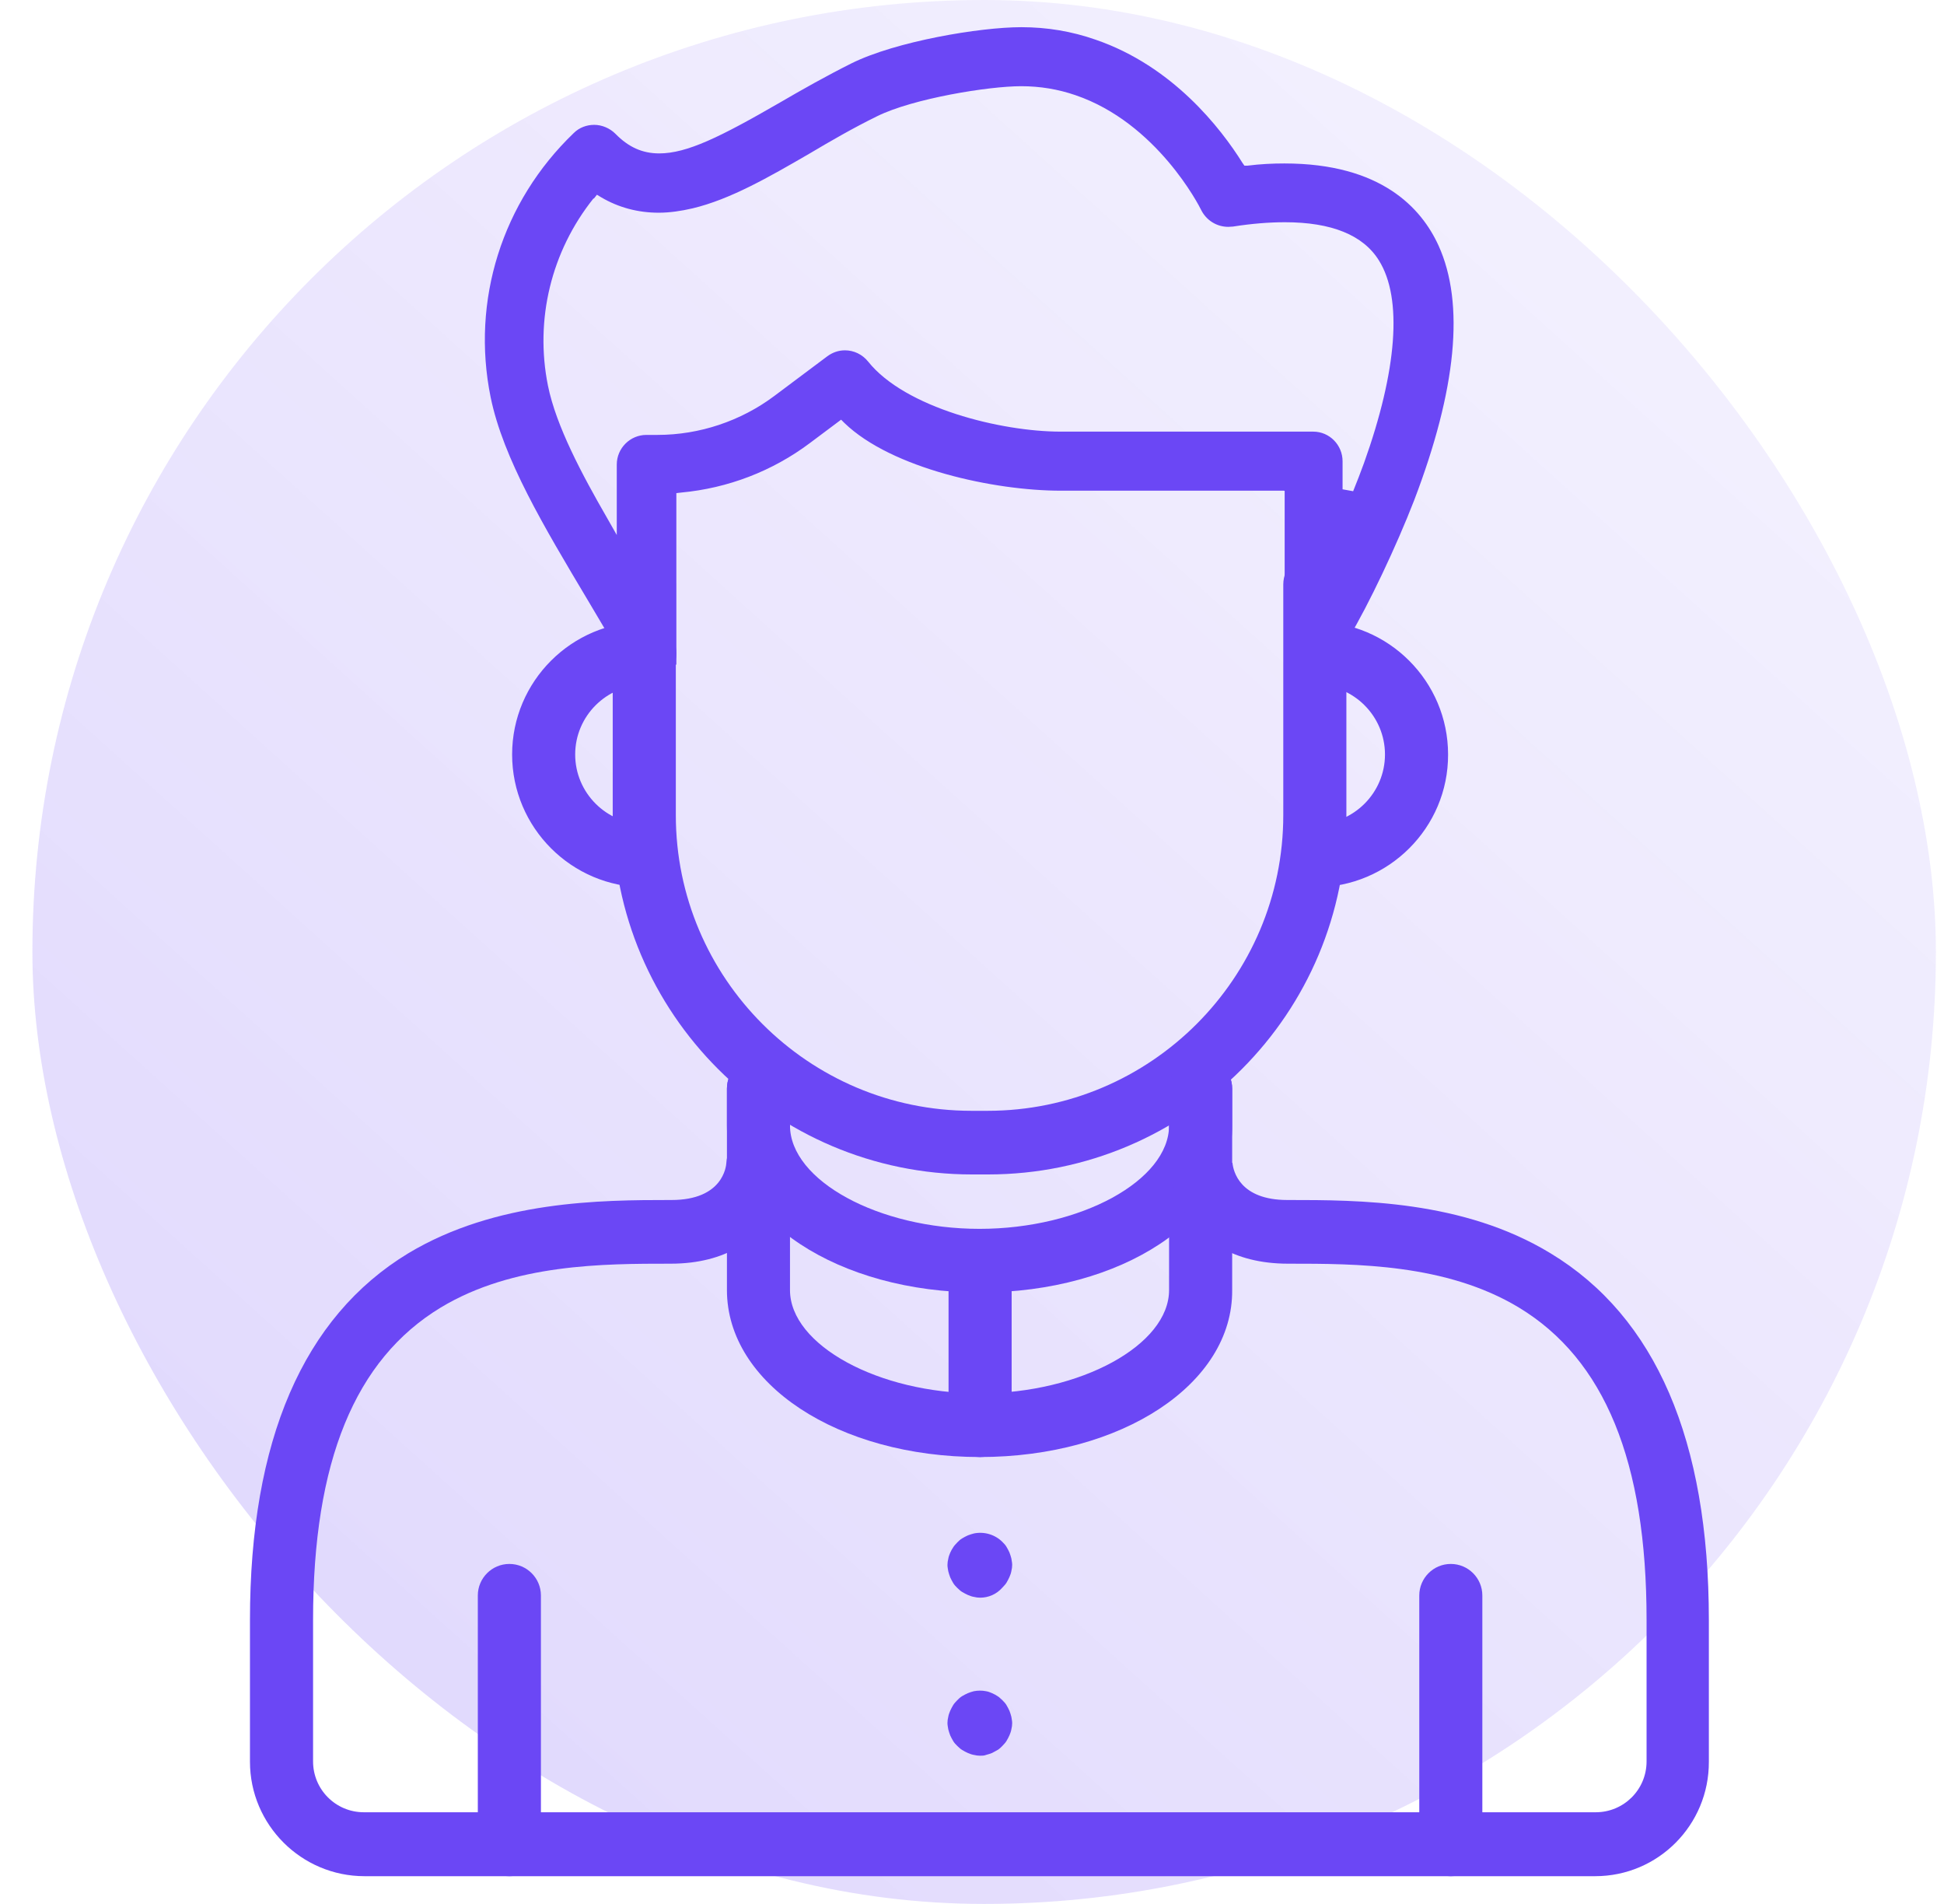 <svg width="48" height="47" viewBox="0 0 48 47" fill="none" xmlns="http://www.w3.org/2000/svg">
<rect x="0.8" width="47" height="47" rx="23.5" fill="url(#paint0_linear_8671_282505)"/>
<g clip-path="url(#clip0_8671_282505)">
<path d="M15.921 21.902C14.115 21.902 12.645 20.431 12.645 18.625C12.645 16.819 14.115 15.349 15.921 15.349C16.351 15.349 16.7 15.698 16.7 16.128C16.7 16.557 16.351 16.906 15.921 16.906C14.974 16.906 14.202 17.678 14.202 18.625C14.202 19.572 14.974 20.344 15.921 20.344C16.351 20.344 16.7 20.693 16.7 21.123C16.7 21.553 16.351 21.902 15.921 21.902Z" fill="#6B47F5"/>
<path d="M32.479 21.902C32.049 21.902 31.7 21.553 31.7 21.123C31.7 20.693 32.049 20.344 32.479 20.344C33.425 20.344 34.197 19.572 34.197 18.625C34.197 17.678 33.425 16.906 32.479 16.906C32.049 16.906 31.7 16.557 31.7 16.128C31.7 15.698 32.049 15.349 32.479 15.349C34.285 15.349 35.755 16.819 35.755 18.625C35.762 20.431 34.285 21.902 32.479 21.902Z" fill="#6B47F5"/>
<path d="M24.401 28.992H23.998C19.117 28.992 15.129 25.017 15.129 20.122V14.429C15.129 13.999 15.478 13.65 15.908 13.65C16.337 13.65 16.687 13.999 16.687 14.429V20.122C16.687 24.144 19.963 27.421 23.985 27.421H24.388C28.41 27.421 31.686 24.144 31.686 20.122V14.429C31.686 13.999 32.035 13.65 32.465 13.65C32.895 13.65 33.244 13.999 33.244 14.429V20.122C33.264 25.017 29.289 28.992 24.395 28.992H24.401Z" fill="#6B47F5"/>
<path d="M24.2 31.906C20.695 31.906 17.949 30.1 17.949 27.783V26.877C17.949 26.447 18.298 26.098 18.728 26.098C19.157 26.098 19.506 26.447 19.506 26.877V27.783C19.506 29.14 21.689 30.335 24.186 30.335C26.684 30.335 28.866 29.14 28.866 27.783V26.877C28.866 26.447 29.215 26.098 29.645 26.098C30.075 26.098 30.424 26.447 30.424 26.877V27.783C30.444 30.1 27.698 31.906 24.193 31.906H24.2Z" fill="#6B47F5"/>
<path d="M24.2 35.968C20.695 35.968 17.949 34.162 17.949 31.846V26.871C17.949 26.441 18.298 26.092 18.728 26.092C19.157 26.092 19.506 26.441 19.506 26.871V31.846C19.506 33.202 21.689 34.397 24.186 34.397C26.684 34.397 28.866 33.202 28.866 31.846V26.871C28.866 26.441 29.215 26.092 29.645 26.092C30.075 26.092 30.424 26.441 30.424 26.871V31.846C30.444 34.162 27.698 35.968 24.193 35.968H24.2Z" fill="#6B47F5"/>
<path d="M24.2 35.968C23.77 35.968 23.421 35.619 23.421 35.19V31.121C23.421 30.691 23.77 30.342 24.2 30.342C24.63 30.342 24.979 30.691 24.979 31.121V35.19C24.979 35.619 24.63 35.968 24.2 35.968Z" fill="#6B47F5"/>
<path d="M12.577 46.315C12.148 46.315 11.798 45.966 11.798 45.536V39.386C11.798 38.956 12.148 38.607 12.577 38.607C13.007 38.607 13.356 38.956 13.356 39.386V45.536C13.363 45.966 13.007 46.315 12.577 46.315Z" fill="#6B47F5"/>
<path d="M35.822 46.315C35.393 46.315 35.044 45.966 35.044 45.536V39.386C35.044 38.956 35.393 38.607 35.822 38.607C36.252 38.607 36.601 38.956 36.601 39.386V45.536C36.601 45.966 36.252 46.315 35.822 46.315Z" fill="#6B47F5"/>
<path d="M24.2 43.341C24.146 43.341 24.099 43.334 24.045 43.321C23.998 43.314 23.945 43.294 23.898 43.274C23.851 43.254 23.804 43.227 23.757 43.2C23.71 43.173 23.676 43.133 23.636 43.099C23.602 43.066 23.562 43.025 23.535 42.978C23.508 42.931 23.481 42.884 23.461 42.837C23.441 42.79 23.428 42.736 23.414 42.69C23.407 42.636 23.394 42.589 23.394 42.535C23.394 42.481 23.401 42.434 23.414 42.381C23.421 42.334 23.441 42.28 23.461 42.233C23.481 42.186 23.508 42.139 23.535 42.092C23.562 42.045 23.602 42.011 23.636 41.971C23.669 41.938 23.71 41.897 23.757 41.87C23.804 41.843 23.851 41.817 23.898 41.797C23.945 41.776 23.998 41.763 24.045 41.749C24.146 41.729 24.247 41.729 24.348 41.749C24.395 41.756 24.448 41.776 24.495 41.797C24.542 41.817 24.589 41.843 24.63 41.87C24.677 41.897 24.71 41.938 24.75 41.971C24.784 42.005 24.824 42.045 24.851 42.092C24.878 42.139 24.905 42.186 24.925 42.233C24.945 42.28 24.959 42.334 24.972 42.381C24.979 42.434 24.992 42.481 24.992 42.535C24.992 42.589 24.985 42.636 24.972 42.69C24.965 42.736 24.945 42.79 24.925 42.837C24.905 42.884 24.878 42.931 24.851 42.978C24.824 43.025 24.784 43.059 24.75 43.099C24.717 43.133 24.677 43.173 24.63 43.2C24.582 43.227 24.535 43.254 24.495 43.274C24.448 43.294 24.395 43.307 24.348 43.321C24.3 43.341 24.253 43.341 24.2 43.341Z" fill="#6B47F5"/>
<path d="M24.2 39.44C24.146 39.44 24.099 39.433 24.045 39.42C23.998 39.413 23.945 39.393 23.898 39.373C23.851 39.352 23.804 39.326 23.757 39.299C23.71 39.272 23.676 39.232 23.636 39.198C23.602 39.164 23.562 39.124 23.535 39.077C23.508 39.03 23.481 38.983 23.461 38.936C23.441 38.889 23.428 38.836 23.414 38.788C23.407 38.735 23.394 38.688 23.394 38.634C23.394 38.58 23.401 38.533 23.414 38.48C23.421 38.433 23.441 38.379 23.461 38.332C23.481 38.285 23.508 38.238 23.535 38.198C23.562 38.151 23.602 38.117 23.636 38.077C23.669 38.043 23.71 38.003 23.757 37.976C23.804 37.949 23.851 37.922 23.898 37.902C23.945 37.882 23.998 37.869 24.045 37.855C24.3 37.801 24.569 37.882 24.75 38.063C24.784 38.097 24.824 38.137 24.851 38.184C24.878 38.231 24.905 38.278 24.925 38.325C24.945 38.372 24.959 38.426 24.972 38.473C24.979 38.527 24.992 38.574 24.992 38.627C24.992 38.681 24.985 38.728 24.972 38.782C24.965 38.829 24.945 38.883 24.925 38.929C24.905 38.977 24.878 39.023 24.851 39.071C24.824 39.117 24.784 39.151 24.75 39.191C24.603 39.359 24.401 39.44 24.2 39.44Z" fill="#6B47F5"/>
<path d="M39.401 46.315H8.999C7.441 46.315 6.172 45.046 6.172 43.489V39.99C6.172 35.559 7.488 32.511 10.08 30.939C12.248 29.637 14.833 29.623 16.559 29.623H16.579C17.848 29.623 17.929 28.798 17.935 28.704C17.962 28.274 18.331 27.945 18.761 27.972C19.191 27.999 19.52 28.368 19.493 28.798C19.486 28.898 19.439 29.456 19.05 30.02C18.694 30.55 17.969 31.195 16.559 31.195C14.914 31.195 12.678 31.195 10.885 32.276C8.764 33.558 7.73 36.083 7.73 39.984V43.482C7.73 44.173 8.287 44.737 8.985 44.737H39.401C40.092 44.737 40.656 44.18 40.656 43.482V39.984C40.656 36.083 39.622 33.558 37.501 32.276C35.708 31.195 33.472 31.195 31.827 31.195H31.807C30.404 31.195 29.679 30.564 29.316 30.02C28.94 29.462 28.886 28.898 28.873 28.798L30.431 28.704C30.451 28.912 30.612 29.623 31.787 29.623H31.807C33.533 29.623 36.124 29.623 38.286 30.939C40.885 32.511 42.194 35.559 42.194 39.99V43.489C42.201 45.046 40.945 46.315 39.388 46.315H39.401Z" fill="#6B47F5"/>
<path d="M31.699 12.113H26.187C24.555 12.113 22.017 11.569 20.849 10.441L20.768 10.36L19.996 10.938C19.076 11.629 17.975 12.052 16.82 12.159L16.7 12.173V16.41L15.088 15.785C14.893 15.456 14.699 15.127 14.511 14.812C13.437 13.012 12.423 11.32 12.114 9.803C11.63 7.419 12.396 4.982 14.168 3.283C14.303 3.149 14.484 3.082 14.672 3.082C14.86 3.082 15.055 3.162 15.196 3.303C15.518 3.632 15.86 3.787 16.277 3.787C16.962 3.787 17.781 3.384 19.258 2.531C19.788 2.222 20.392 1.88 21.024 1.564C22.118 1.021 24.193 0.671 25.22 0.671C25.845 0.671 26.462 0.772 27.053 0.98C28.953 1.632 30.142 3.162 30.679 4.022L30.726 4.089H30.806C31.122 4.049 31.424 4.035 31.713 4.035C34.103 4.035 35.097 5.136 35.52 6.063C36.171 7.5 35.963 9.615 34.916 12.354C34.479 13.482 33.794 14.926 33.311 15.732L31.72 16.343V12.119L31.699 12.113ZM14.652 4.901C13.611 6.204 13.201 7.889 13.53 9.521C13.732 10.521 14.377 11.723 14.981 12.771L15.229 13.207V11.468C15.229 11.065 15.558 10.736 15.961 10.736H16.236C17.27 10.736 18.291 10.394 19.117 9.776L20.426 8.796C20.554 8.702 20.701 8.648 20.863 8.648C21.084 8.648 21.292 8.749 21.433 8.923C22.346 10.071 24.716 10.655 26.187 10.655H32.425C32.827 10.655 33.15 10.985 33.15 11.387V12.079L33.411 12.126C33.505 11.898 33.593 11.663 33.68 11.428C34.499 9.138 34.633 7.366 34.049 6.432C33.66 5.801 32.874 5.486 31.726 5.486C31.343 5.486 30.914 5.519 30.444 5.593C30.404 5.593 30.37 5.6 30.33 5.6C30.041 5.6 29.786 5.439 29.658 5.183C29.611 5.083 28.564 3.035 26.556 2.35C26.127 2.202 25.677 2.128 25.213 2.128C24.408 2.128 22.548 2.431 21.662 2.867C21.071 3.156 20.493 3.491 19.983 3.794C18.976 4.378 18.029 4.922 17.102 5.143C16.814 5.21 16.532 5.251 16.263 5.251C15.753 5.251 15.27 5.123 14.84 4.868L14.739 4.807L14.665 4.901H14.652Z" fill="#6B47F5"/>
</g>
<defs>
<linearGradient id="paint0_linear_8671_282505" x1="12.37" y1="43.134" x2="102.104" y2="-56.255" gradientUnits="userSpaceOnUse">
<stop stop-color="#6B47F5" stop-opacity="0.2"/>
<stop offset="1" stop-color="white" stop-opacity="0"/>
</linearGradient>
<clipPath id="clip0_8671_282505">
<rect width="36.042" height="45.644" fill="white" transform="translate(6.172 0.671)"/>
</clipPath>
</defs>
</svg>
